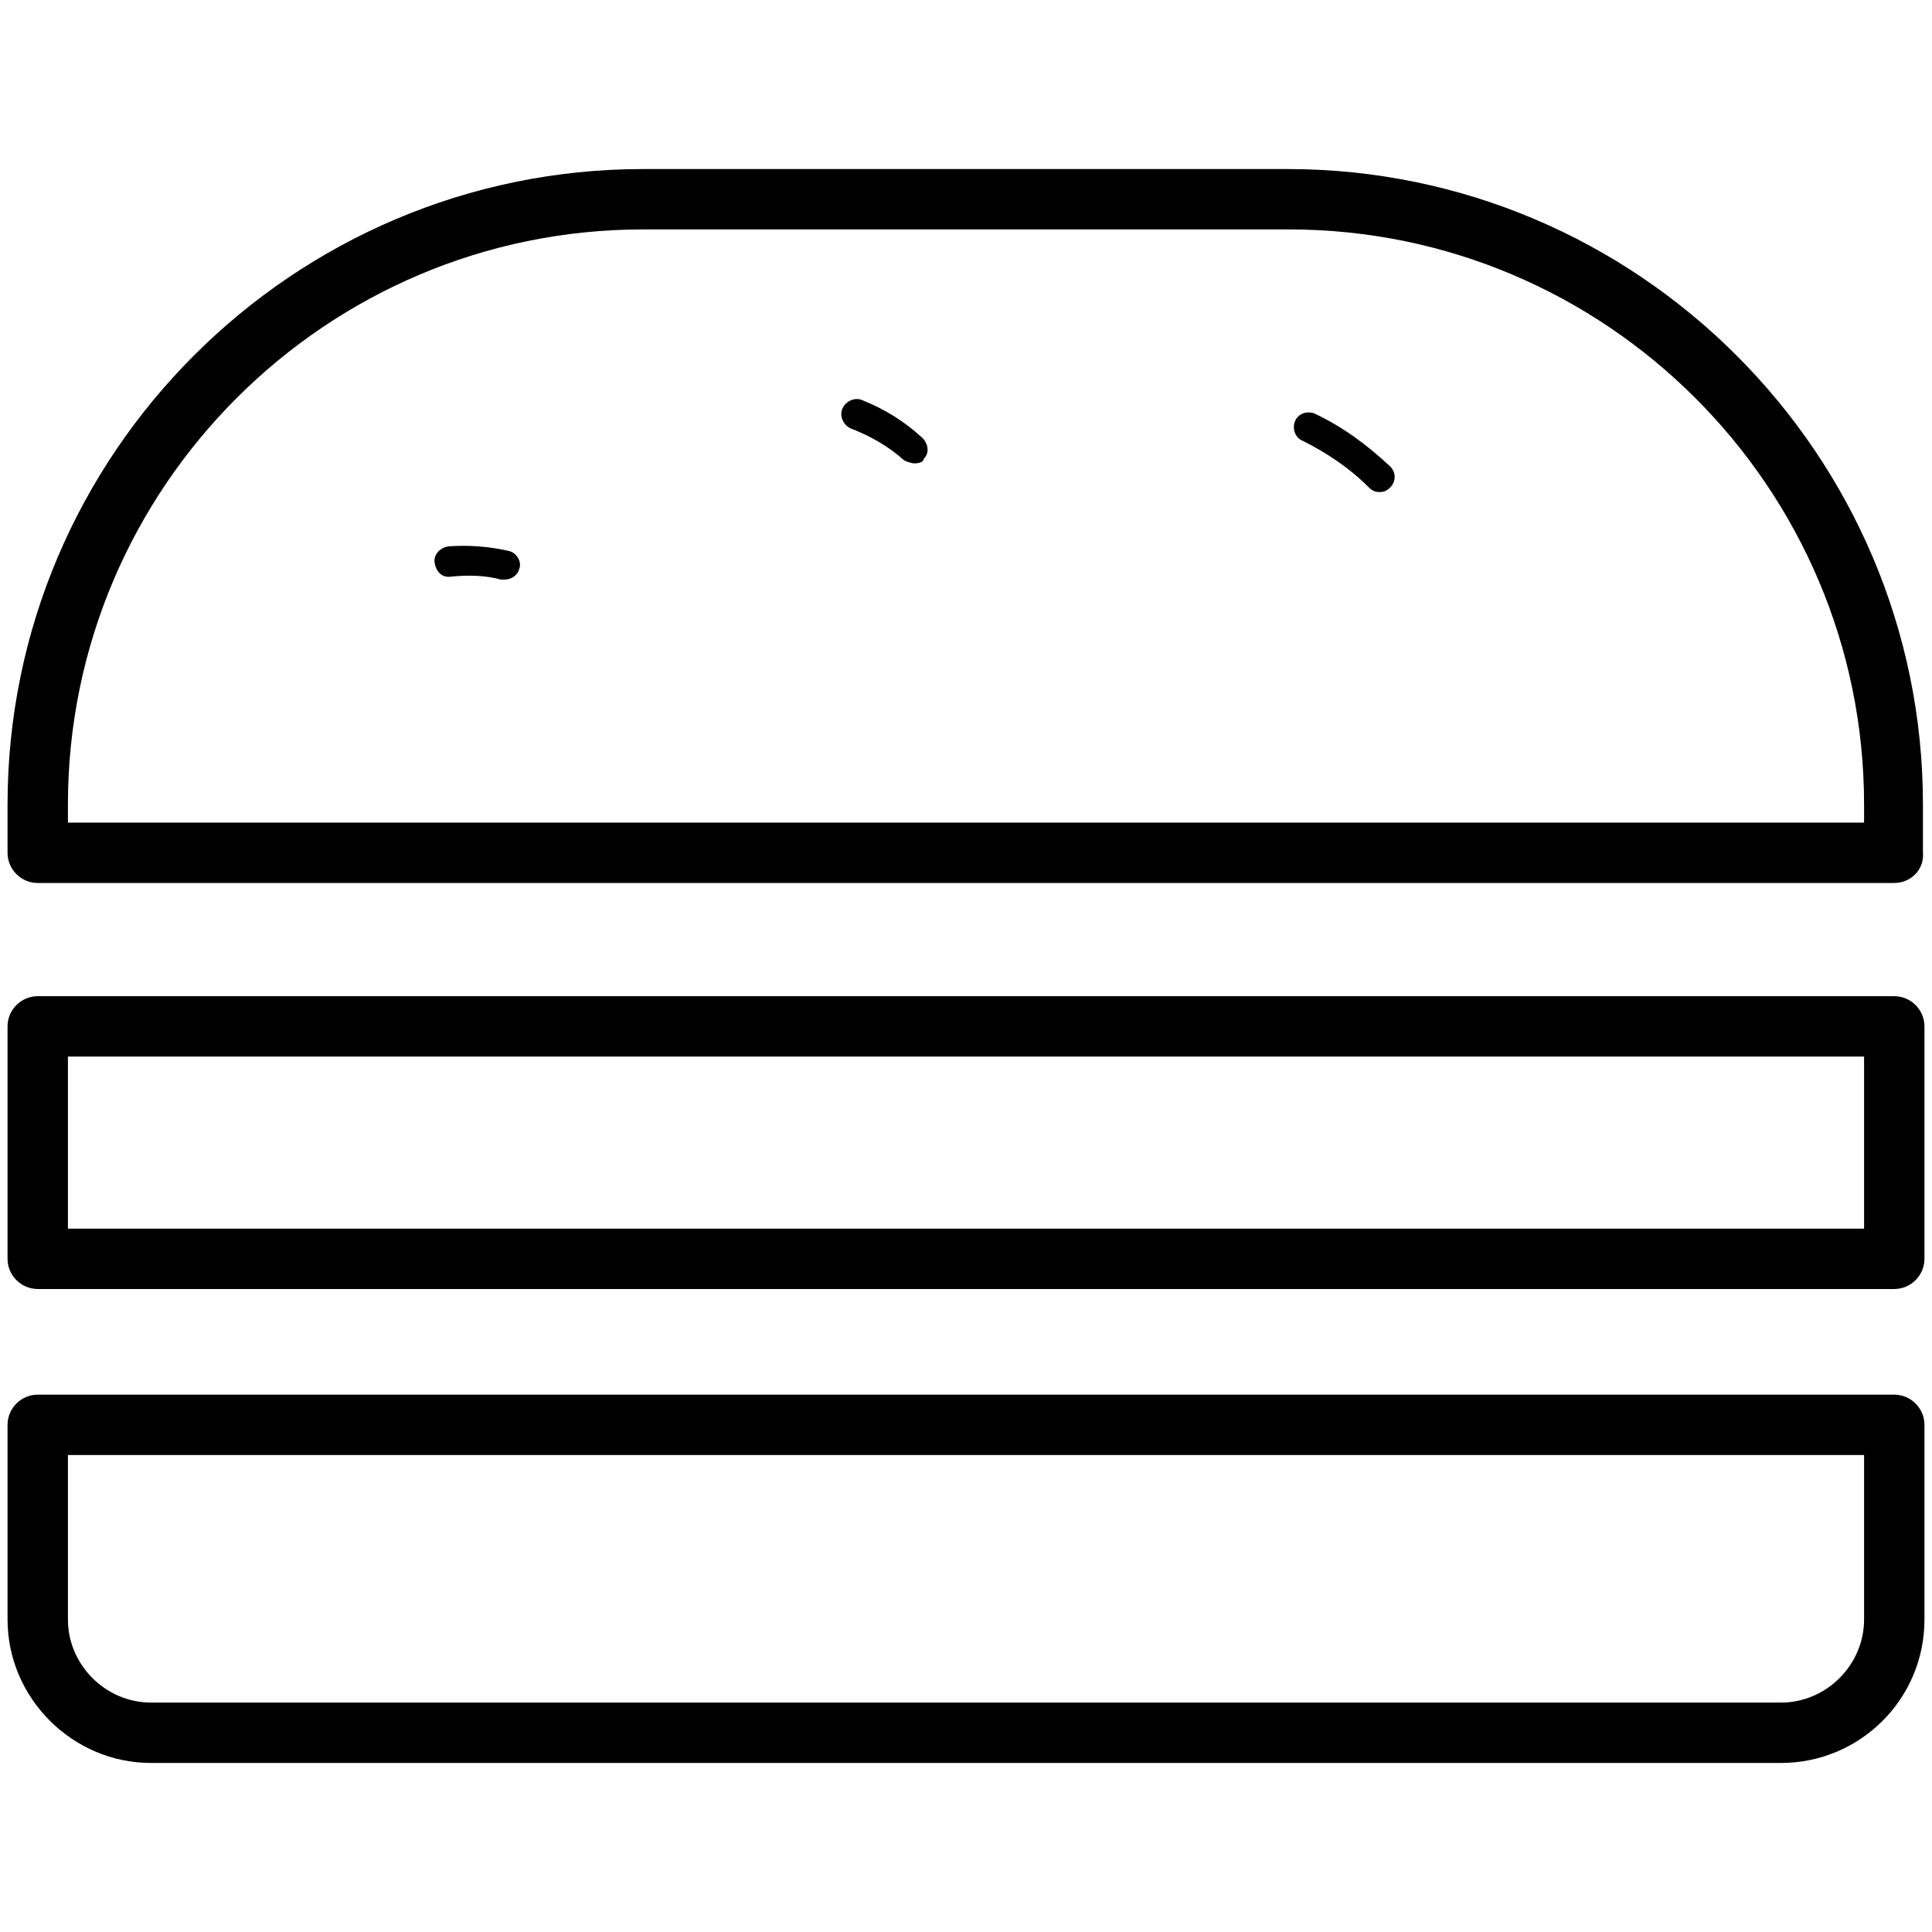 <?xml version="1.0" standalone="no"?><!DOCTYPE svg PUBLIC "-//W3C//DTD SVG 1.1//EN" "http://www.w3.org/Graphics/SVG/1.1/DTD/svg11.dtd"><svg t="1635488121627" class="icon" viewBox="0 0 1024 1024" version="1.1" xmlns="http://www.w3.org/2000/svg" p-id="4150" xmlns:xlink="http://www.w3.org/1999/xlink" width="200" height="200"><defs><style type="text/css"></style></defs><path d="M1004 468H20c-8.8 0-16-7.2-16-16v-25.6c0-185.6 151.2-336.8 336.8-336.8h341.6c185.6 0 336.8 151.2 336.8 336.8v25.6c0.8 8.8-6.4 16-15.2 16z m-968-32h952v-9.6c0-168-136.8-304.8-304.8-304.8H340.8c-168 0-304.8 136.8-304.8 304.8v9.6zM1004 683.2H20c-8.8 0-16-7.2-16-16V544c0-8.8 7.2-16 16-16h984c8.8 0 16 7.2 16 16v123.2c0 8.8-7.2 16-16 16z m-968-32h952V560H36v91.2zM944 934.4H80c-41.6 0-76-34.4-76-76V755.2c0-8.8 7.2-16 16-16h984c8.8 0 16 7.2 16 16v103.2c0 42.4-34.4 76-76 76zM36 771.2v87.2c0 24 20 44 44 44h864c24 0 44-20 44-44V771.2H36z" p-id="4151"></path><path d="M267.2 307.2h-1.6c-8.8-2.4-17.6-2.4-26.4-1.6-4.8 0.8-8-2.4-8.8-7.2-0.8-4 2.4-8 7.2-8.8 10.4-0.8 21.6 0 32 2.4 4 0.8 7.2 5.6 5.6 9.6-0.8 3.2-4 5.6-8 5.6zM484.8 245.6c-1.6 0-4-0.8-5.6-1.6-8-7.2-17.6-12.8-28-16.8-4-1.6-6.4-6.4-4.8-10.4 1.6-4 6.4-6.4 10.4-4.8 12 4.8 22.4 11.2 32 20 3.2 3.2 4 8 0.8 11.2 0 1.6-2.4 2.4-4.8 2.4zM731.2 260.8c-2.4 0-4-0.8-5.6-2.4-10.4-10.4-22.4-18.4-35.2-24.8-4-1.6-5.6-6.4-4-10.4 1.6-4 6.4-5.6 10.4-4 15.2 7.2 28 16.8 40 28 3.2 3.2 3.2 8 0 11.2-1.6 1.6-3.2 2.4-5.6 2.4z" p-id="4152"></path></svg>